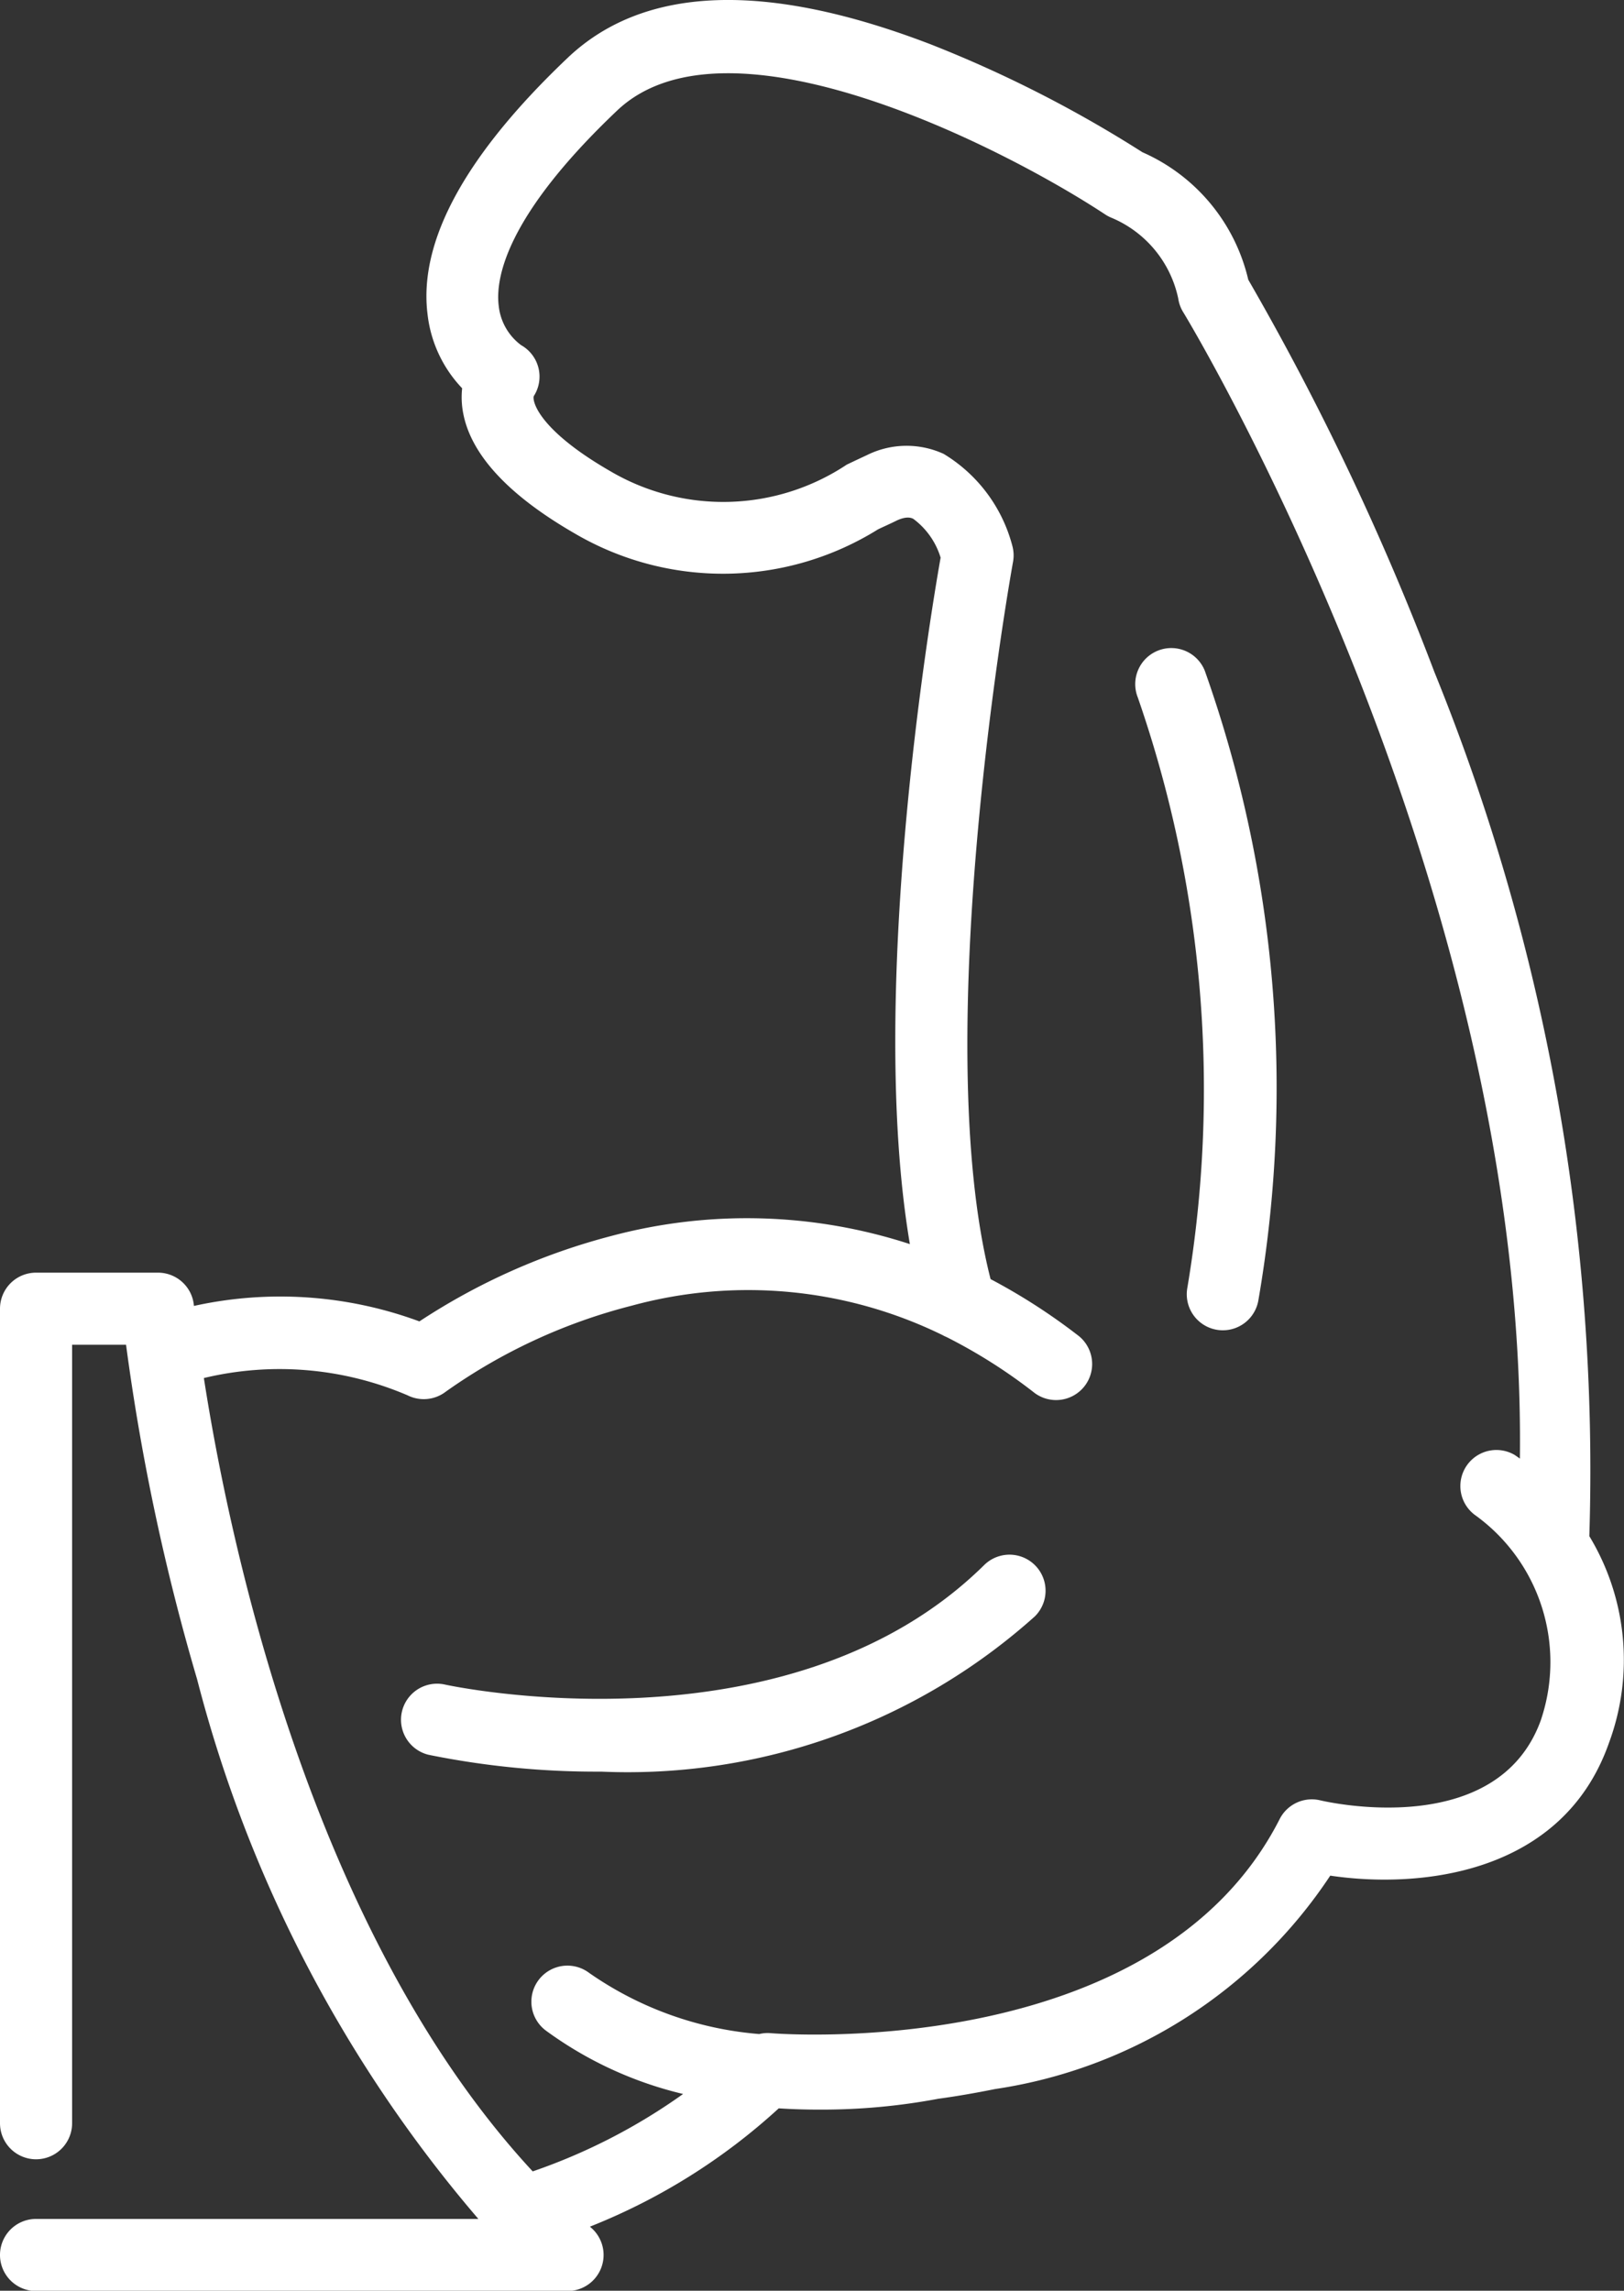 <svg xmlns="http://www.w3.org/2000/svg" viewBox="0 0 28.151 39.711">
  <rect x="0" y="0" width="28.151" height="39.711" fill="#333333" stroke="none"/>
  <defs>
    <style>
      .cls-1 {
        fill: #fff;
      }
    </style>
  </defs>
  <g id="t1" transform="translate(-74.521 0)">
    <g id="Group_2" data-name="Group 2" transform="translate(74.521 0)">
      <g id="Group_1" data-name="Group 1" transform="translate(0)">
        <path id="Path_7" data-name="Path 7" class="cls-1" d="M102.071,26.63a36.756,36.756,0,0,0-2.686-14.981,46.8,46.8,0,0,0-3.226-6.8,3.211,3.211,0,0,0-1.835-2.21A21.427,21.427,0,0,0,90.66.771C87.8-.329,85.685-.252,84.364,1c-1.771,1.682-2.59,3.177-2.432,4.446a2.221,2.221,0,0,0,.6,1.285,1.454,1.454,0,0,0,.02.442c.14.717.788,1.414,1.925,2.071a5.08,5.08,0,0,0,5.265-.068c.111-.053.219-.1.324-.153.175-.08.253-.045.286-.029a1.313,1.313,0,0,1,.474.673c-.2,1.124-1.263,7.589-.533,11.9a9.114,9.114,0,0,0-5.182-.139,11.175,11.175,0,0,0-3.32,1.479,6.959,6.959,0,0,0-3.909-.268V22.63a.625.625,0,0,0-.622-.568H75.146a.625.625,0,0,0-.625.625v14.12a.625.625,0,1,0,1.25,0V23.312h.935a38.52,38.52,0,0,0,1.232,5.8,23.315,23.315,0,0,0,4.875,9.354H75.146a.625.625,0,1,0,0,1.25h9.211a.625.625,0,0,0,.408-1.1l-.018-.016a10.65,10.65,0,0,0,3.273-2.051c.244.016.48.022.7.022a10.933,10.933,0,0,0,2.066-.188c.316-.043.645-.1.982-.168a8.453,8.453,0,0,0,5.812-3.7c1.541.229,4.026-.01,4.831-2.3A4.142,4.142,0,0,0,102.071,26.63Zm-.834,3.172c-.744,2.112-3.708,1.437-3.833,1.407a.625.625,0,0,0-.7.324c-2.161,4.25-8.756,3.719-8.822,3.713a.615.615,0,0,0-.2.015A5.991,5.991,0,0,1,84.732,34.2a.625.625,0,1,0-.75,1,6.608,6.608,0,0,0,2.38,1.1,10.163,10.163,0,0,1-2.607,1.342c-3.854-4.158-5.267-10.962-5.7-13.753a5.628,5.628,0,0,1,3.532.3.627.627,0,0,0,.663-.065,9.709,9.709,0,0,1,3.224-1.49,7.662,7.662,0,0,1,5.384.51.644.644,0,0,0,.072.035,9.19,9.19,0,0,1,1.5.949.625.625,0,1,0,.762-.99,10.419,10.419,0,0,0-1.5-.964c-1.088-4.263.374-12.35.389-12.433a.626.626,0,0,0-.012-.279,2.644,2.644,0,0,0-1.191-1.594,1.543,1.543,0,0,0-1.336.025c-.111.051-.224.105-.342.161a3.864,3.864,0,0,1-4.1.114c-1.215-.7-1.355-1.195-1.327-1.3a.625.625,0,0,0-.218-.884.976.976,0,0,1-.389-.682c-.06-.48.128-1.558,2.052-3.385s6.764.679,8.46,1.8a.625.625,0,0,0,.11.058,1.954,1.954,0,0,1,1.157,1.4.626.626,0,0,0,.085.235c.063.1,5.964,9.852,5.837,19.875l-.087-.061a.625.625,0,0,0-.7,1.033A3.14,3.14,0,0,1,101.237,29.8Z" transform="translate(-74.521 0)"/>
        <path id="Path_8" data-name="Path 8" class="cls-1" d="M174.14,347.661c-3.406,3.361-9.3,2.083-9.355,2.07a.625.625,0,0,0-.276,1.219,14.611,14.611,0,0,0,2.991.292,10.57,10.57,0,0,0,7.518-2.691.625.625,0,0,0-.878-.89Z" transform="translate(-157.08 -320.53)"/>
        <path id="Path_9" data-name="Path 9" class="cls-1" d="M328.638,144.892a.625.625,0,0,0-.349.812,20.723,20.723,0,0,1,.859,10.233.625.625,0,1,0,1.23.224,21.611,21.611,0,0,0-.928-10.921A.625.625,0,0,0,328.638,144.892Z" transform="translate(-308.566 -133.613)"/>
      </g>
    </g>
  </g>
</svg>
